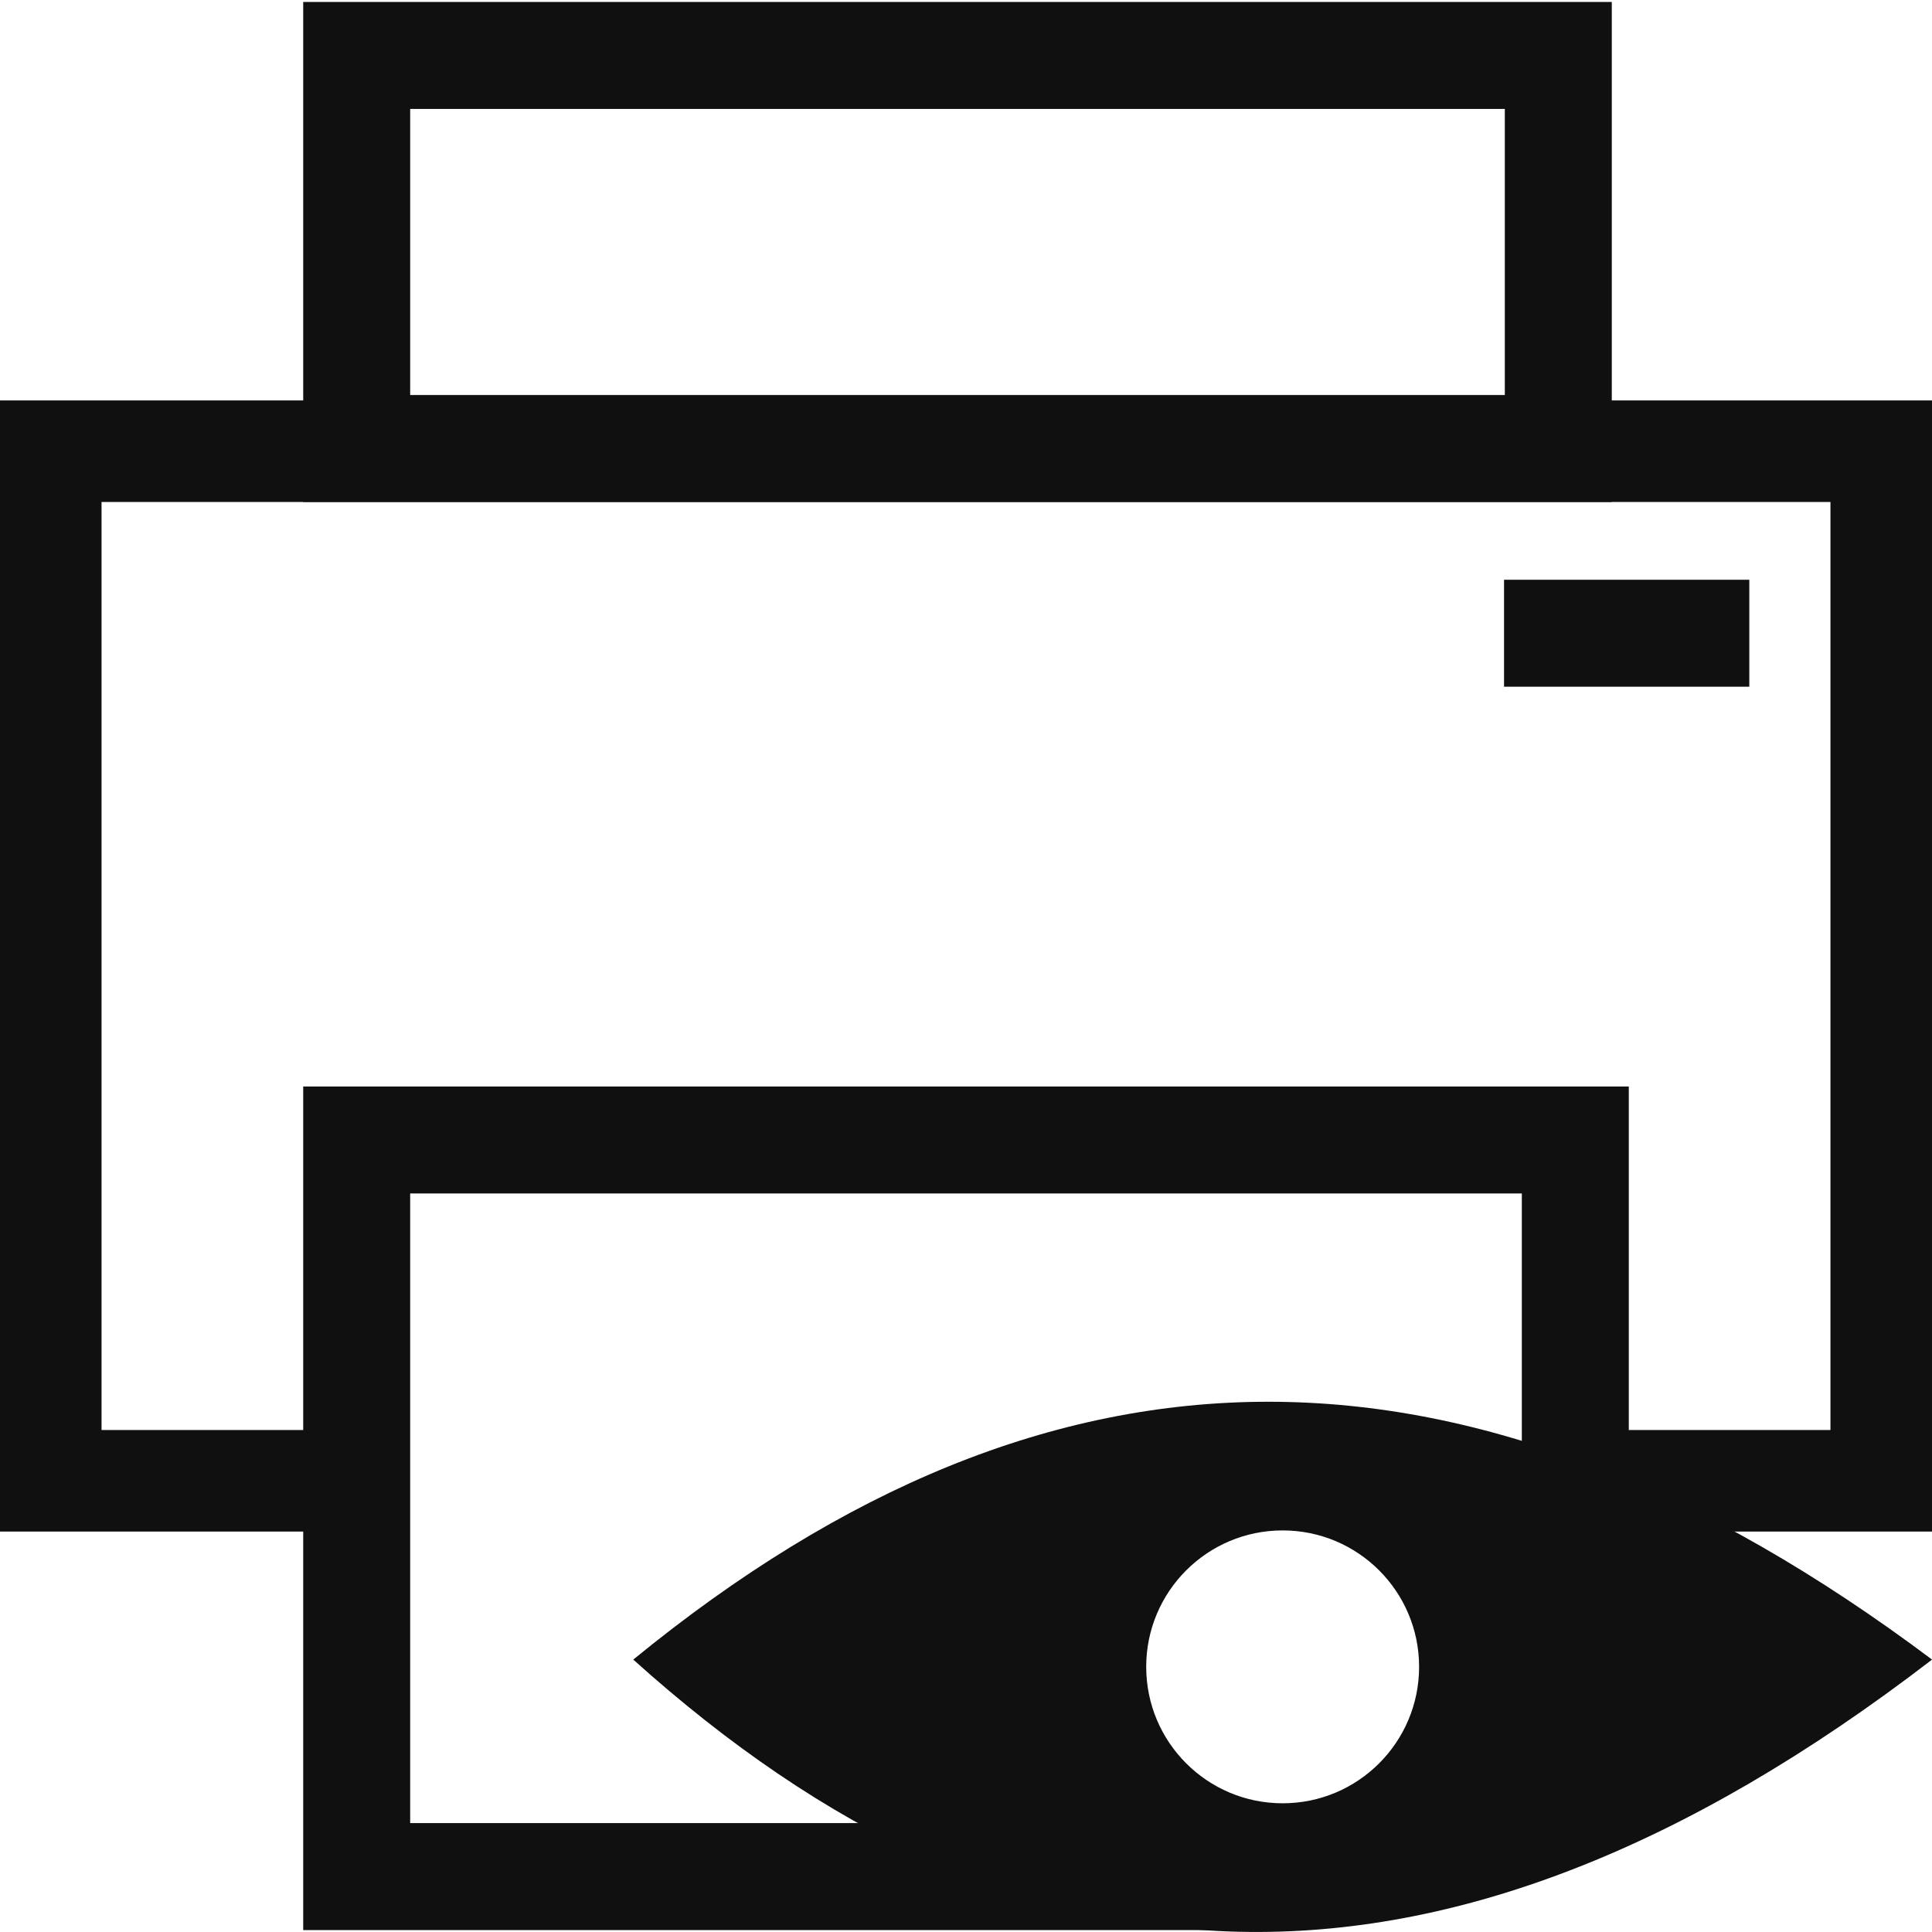 <?xml version="1.0" encoding="UTF-8"?>
<!DOCTYPE svg PUBLIC "-//W3C//DTD SVG 1.1//EN" "http://www.w3.org/Graphics/SVG/1.1/DTD/svg11.dtd">
<!-- Creator: CorelDRAW X8 -->
<svg xmlns="http://www.w3.org/2000/svg" xml:space="preserve" width="64px" height="64px" version="1.1" shape-rendering="geometricPrecision" text-rendering="geometricPrecision" image-rendering="optimizeQuality" fill-rule="evenodd" clip-rule="evenodd"
viewBox="0 0 6400000 6400000"
 xmlns:xlink="http://www.w3.org/1999/xlink">
 <g id="Warstwa_x0020_1">
  <g id="_2194388077760">
   <path fill="#101010" d="M2097782 5497627c1265330,1138951 2657395,1265448 4302336,0 -1518444,-1138833 -2910508,-1138833 -4302336,0zm2151168 -427919c249688,0 452013,202325 452013,451895 0,249688 -202325,452014 -452013,452014 -249688,0 -452014,-202326 -452014,-452014 0,-249570 202326,-451895 452014,-451895z"/>
   <polygon fill="#101010" points="1115683,5073488 0,5073488 0,1326512 6400000,1326512 6400000,5073488 5284317,5073488 5284317,4737106 6063618,4737106 6063618,1662894 336382,1662894 336382,4737106 1115683,4737106 "/>
   <path fill="#101010" d="M1358757 1308559l3626147 0 0 -947728 -3626147 0 0 947728zm-354335 354335l4334817 0 0 -1656398 -4334817 0 0 1656398z"/>
   <path fill="#101010" d="M1004422 3599218l4391156 0 0 1303716 -1915299 113624 641110 1377064 -3116967 0 0 -2794404zm4036821 354335l-3682486 0 0 2085734 2328926 0 -442210 -1084147 1795770 -83623 0 -917964z"/>
   <polygon fill="#101010" points="4982305,1920496 5794796,1920496 5794796,2274831 4982305,2274831 "/>
  </g>
 </g>
</svg>
